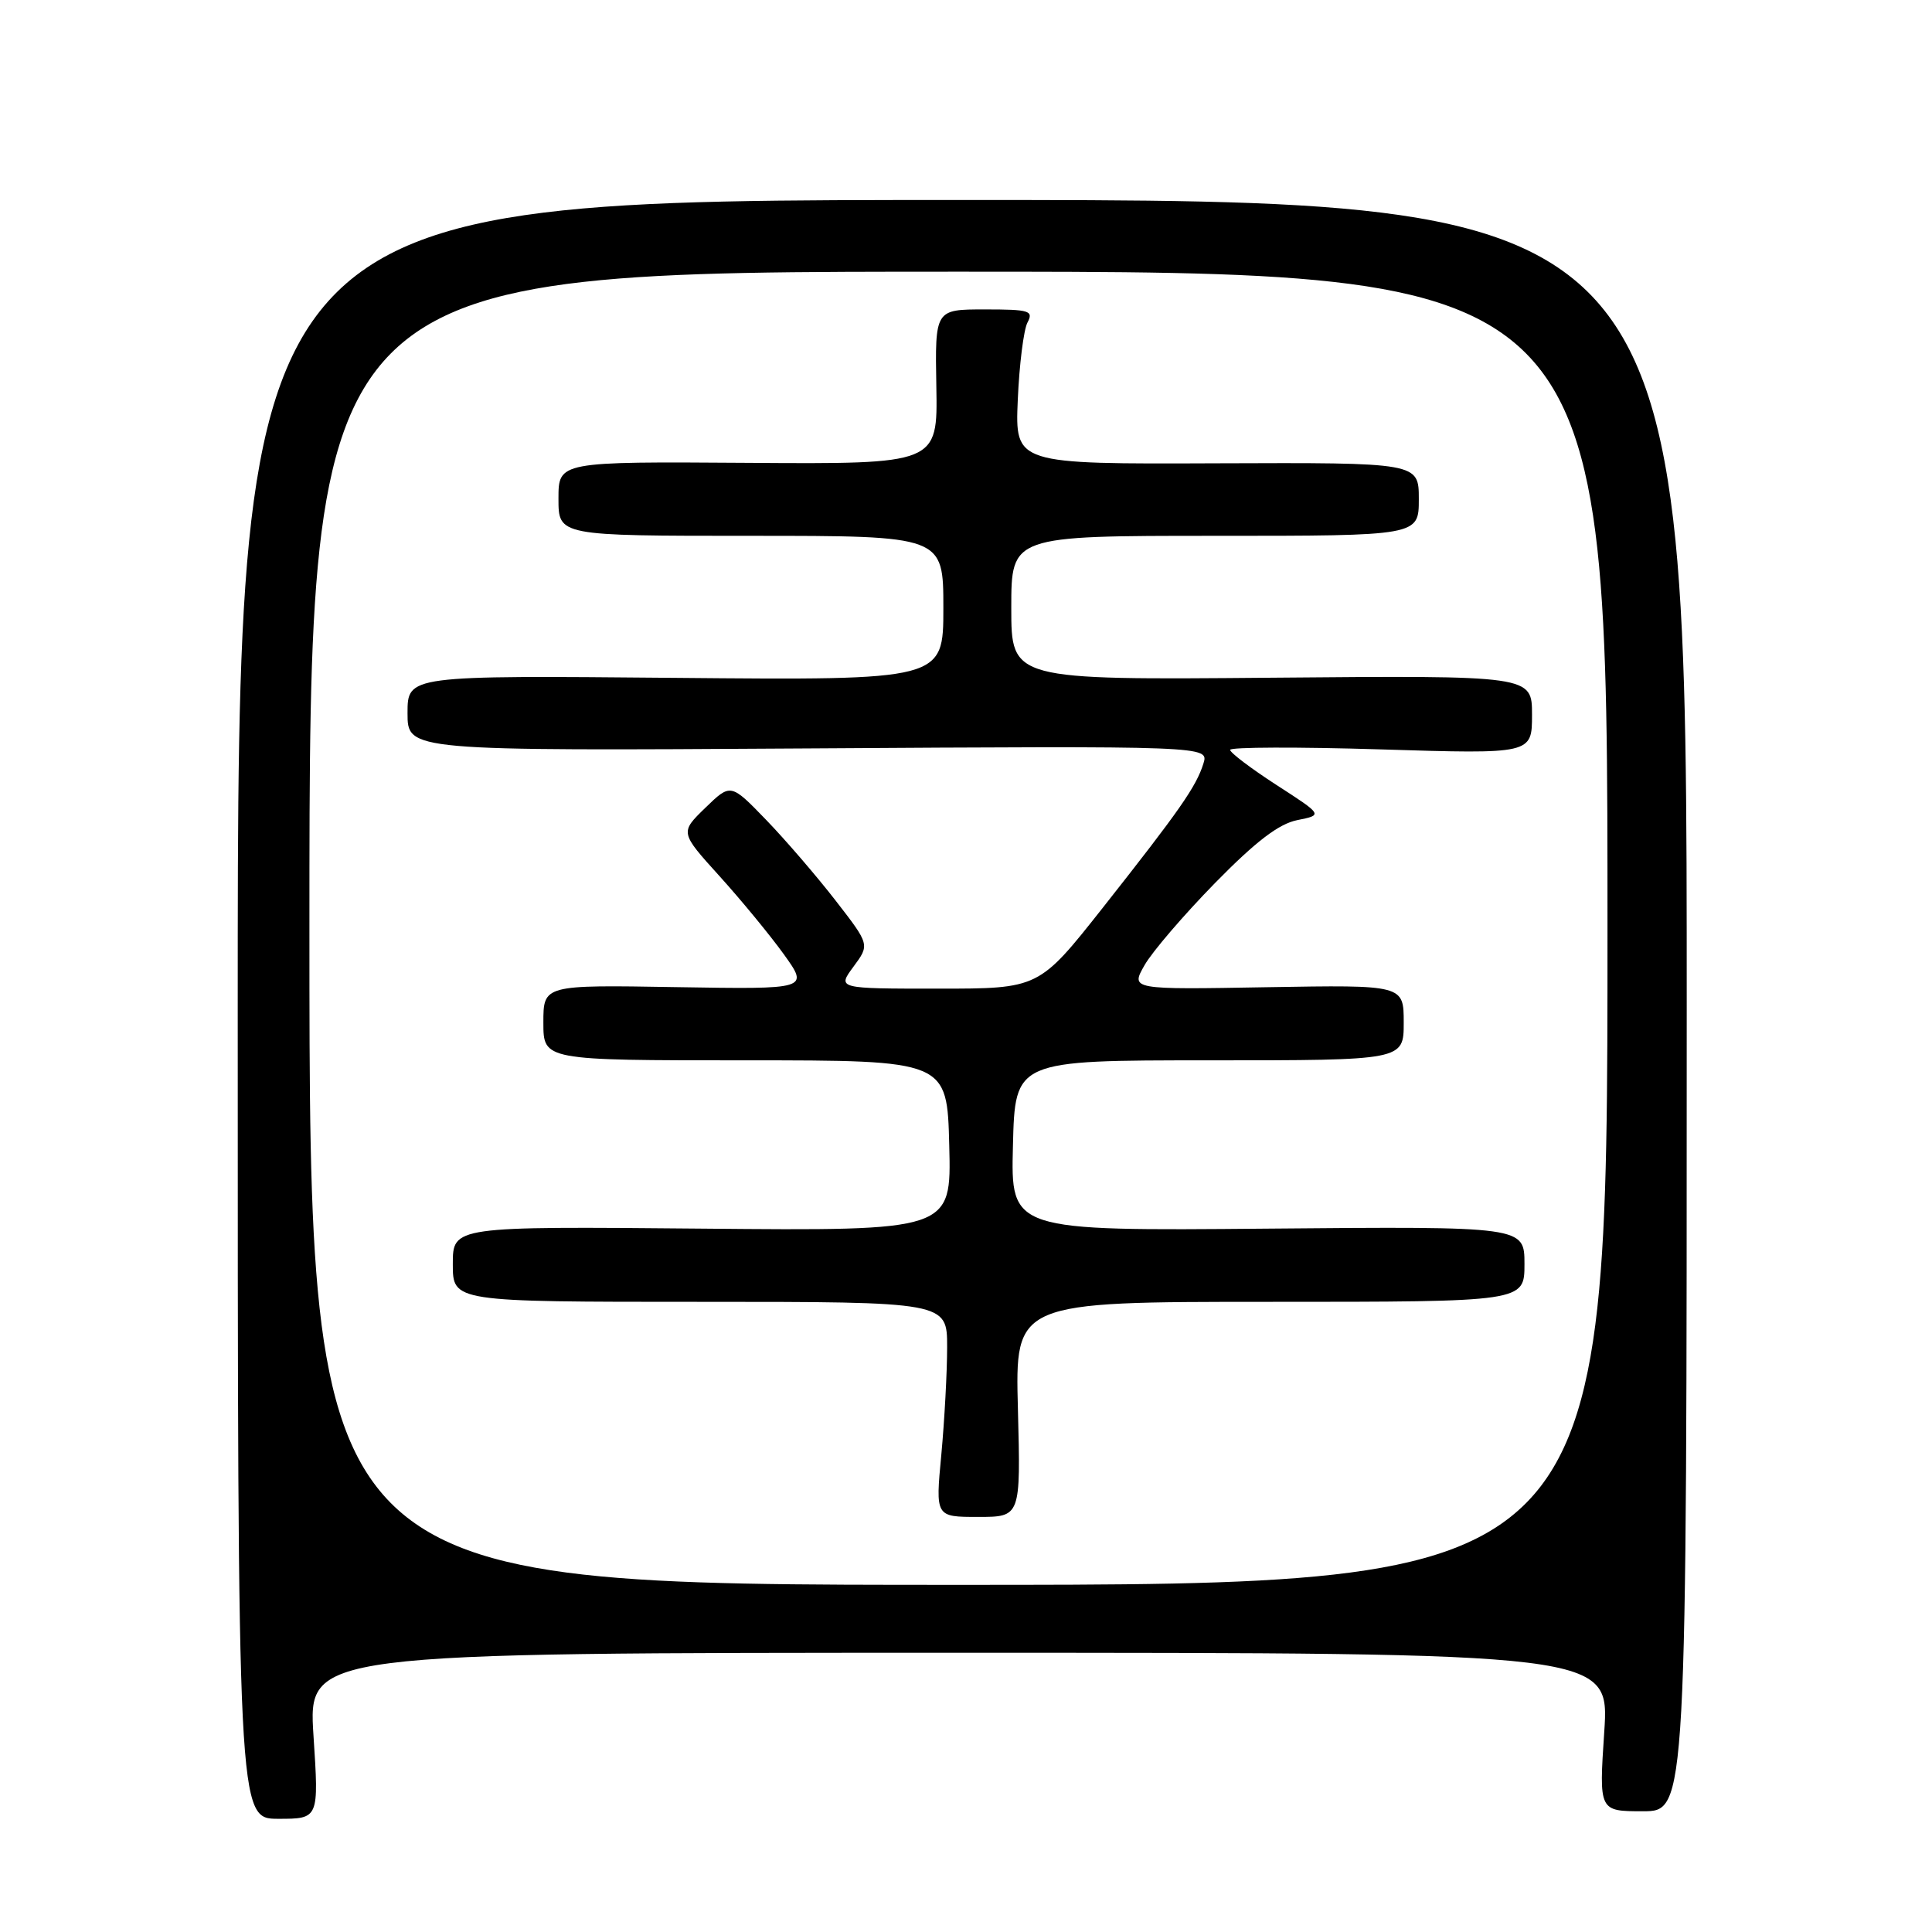 <?xml version="1.0" encoding="UTF-8" standalone="no"?>
<!DOCTYPE svg PUBLIC "-//W3C//DTD SVG 1.1//EN" "http://www.w3.org/Graphics/SVG/1.1/DTD/svg11.dtd" >
<svg xmlns="http://www.w3.org/2000/svg" xmlns:xlink="http://www.w3.org/1999/xlink" version="1.1" viewBox="0 0 256 256">
 <g >
 <path fill="currentColor"
d=" M 41.54 230.00 C 40.83 219.00 40.83 219.00 127.05 219.00 C 213.27 219.00 213.27 219.00 212.57 229.50 C 211.87 240.00 211.87 240.00 217.68 240.00 C 223.50 240.00 223.50 240.00 223.50 133.25 C 223.50 26.50 223.50 26.50 127.50 26.50 C 31.50 26.50 31.50 26.50 31.50 133.75 C 31.50 241.00 31.50 241.00 36.88 241.00 C 42.26 241.00 42.26 241.00 41.54 230.00 Z  M 41.00 123.00 C 41.00 36.00 41.00 36.00 127.00 36.00 C 213.00 36.00 213.00 36.00 213.00 123.00 C 213.00 210.00 213.00 210.00 127.00 210.00 C 41.00 210.00 41.00 210.00 41.00 123.00 Z  M 134.88 186.75 C 134.50 172.50 134.50 172.50 168.25 172.50 C 202.00 172.50 202.00 172.50 202.00 167.50 C 202.00 162.50 202.00 162.50 167.97 162.80 C 133.93 163.10 133.93 163.10 134.22 151.80 C 134.50 140.50 134.50 140.50 160.25 140.50 C 186.00 140.50 186.00 140.50 186.00 135.50 C 186.00 130.50 186.00 130.50 167.91 130.81 C 149.81 131.13 149.81 131.13 151.66 127.89 C 152.67 126.11 156.88 121.21 161.00 117.00 C 166.40 111.49 169.45 109.16 171.90 108.67 C 175.30 107.99 175.30 107.99 169.15 104.02 C 165.77 101.83 163.00 99.74 163.00 99.36 C 163.00 98.99 172.00 98.96 183.00 99.30 C 203.00 99.92 203.00 99.92 203.00 94.71 C 203.00 89.50 203.00 89.50 168.50 89.80 C 134.00 90.10 134.00 90.10 134.00 80.55 C 134.00 71.00 134.00 71.00 161.00 71.00 C 188.00 71.00 188.00 71.00 188.00 66.14 C 188.00 61.29 188.00 61.29 161.25 61.39 C 134.50 61.50 134.50 61.50 134.86 53.00 C 135.06 48.33 135.64 43.71 136.14 42.75 C 136.98 41.17 136.44 41.00 130.48 41.00 C 123.89 41.00 123.89 41.00 124.07 51.25 C 124.25 61.50 124.25 61.50 99.13 61.33 C 74.00 61.16 74.00 61.16 74.00 66.08 C 74.00 71.00 74.00 71.00 99.50 71.00 C 125.00 71.00 125.00 71.00 125.00 80.57 C 125.00 90.14 125.00 90.14 89.50 89.82 C 54.00 89.50 54.00 89.50 54.00 94.50 C 54.00 99.50 54.00 99.50 107.09 99.17 C 160.18 98.84 160.18 98.84 159.46 101.17 C 158.51 104.22 156.35 107.32 146.15 120.25 C 137.66 131.00 137.66 131.00 124.30 131.00 C 110.94 131.00 110.94 131.00 113.09 128.09 C 115.25 125.17 115.25 125.17 110.73 119.34 C 108.24 116.13 104.10 111.31 101.52 108.64 C 96.82 103.78 96.82 103.78 93.46 107.04 C 90.10 110.30 90.10 110.30 95.32 116.07 C 98.19 119.24 102.04 123.92 103.87 126.46 C 107.19 131.09 107.19 131.09 89.59 130.80 C 72.00 130.50 72.00 130.50 72.00 135.50 C 72.00 140.50 72.00 140.50 98.75 140.50 C 125.50 140.50 125.50 140.50 125.78 151.80 C 126.07 163.10 126.07 163.10 93.03 162.80 C 60.00 162.50 60.00 162.50 60.00 167.50 C 60.00 172.50 60.00 172.50 92.75 172.50 C 125.50 172.50 125.50 172.50 125.50 178.50 C 125.50 181.80 125.15 188.21 124.73 192.75 C 123.95 201.00 123.95 201.00 129.60 201.00 C 135.25 201.00 135.25 201.00 134.88 186.75 Z "/>
</g>
</svg>